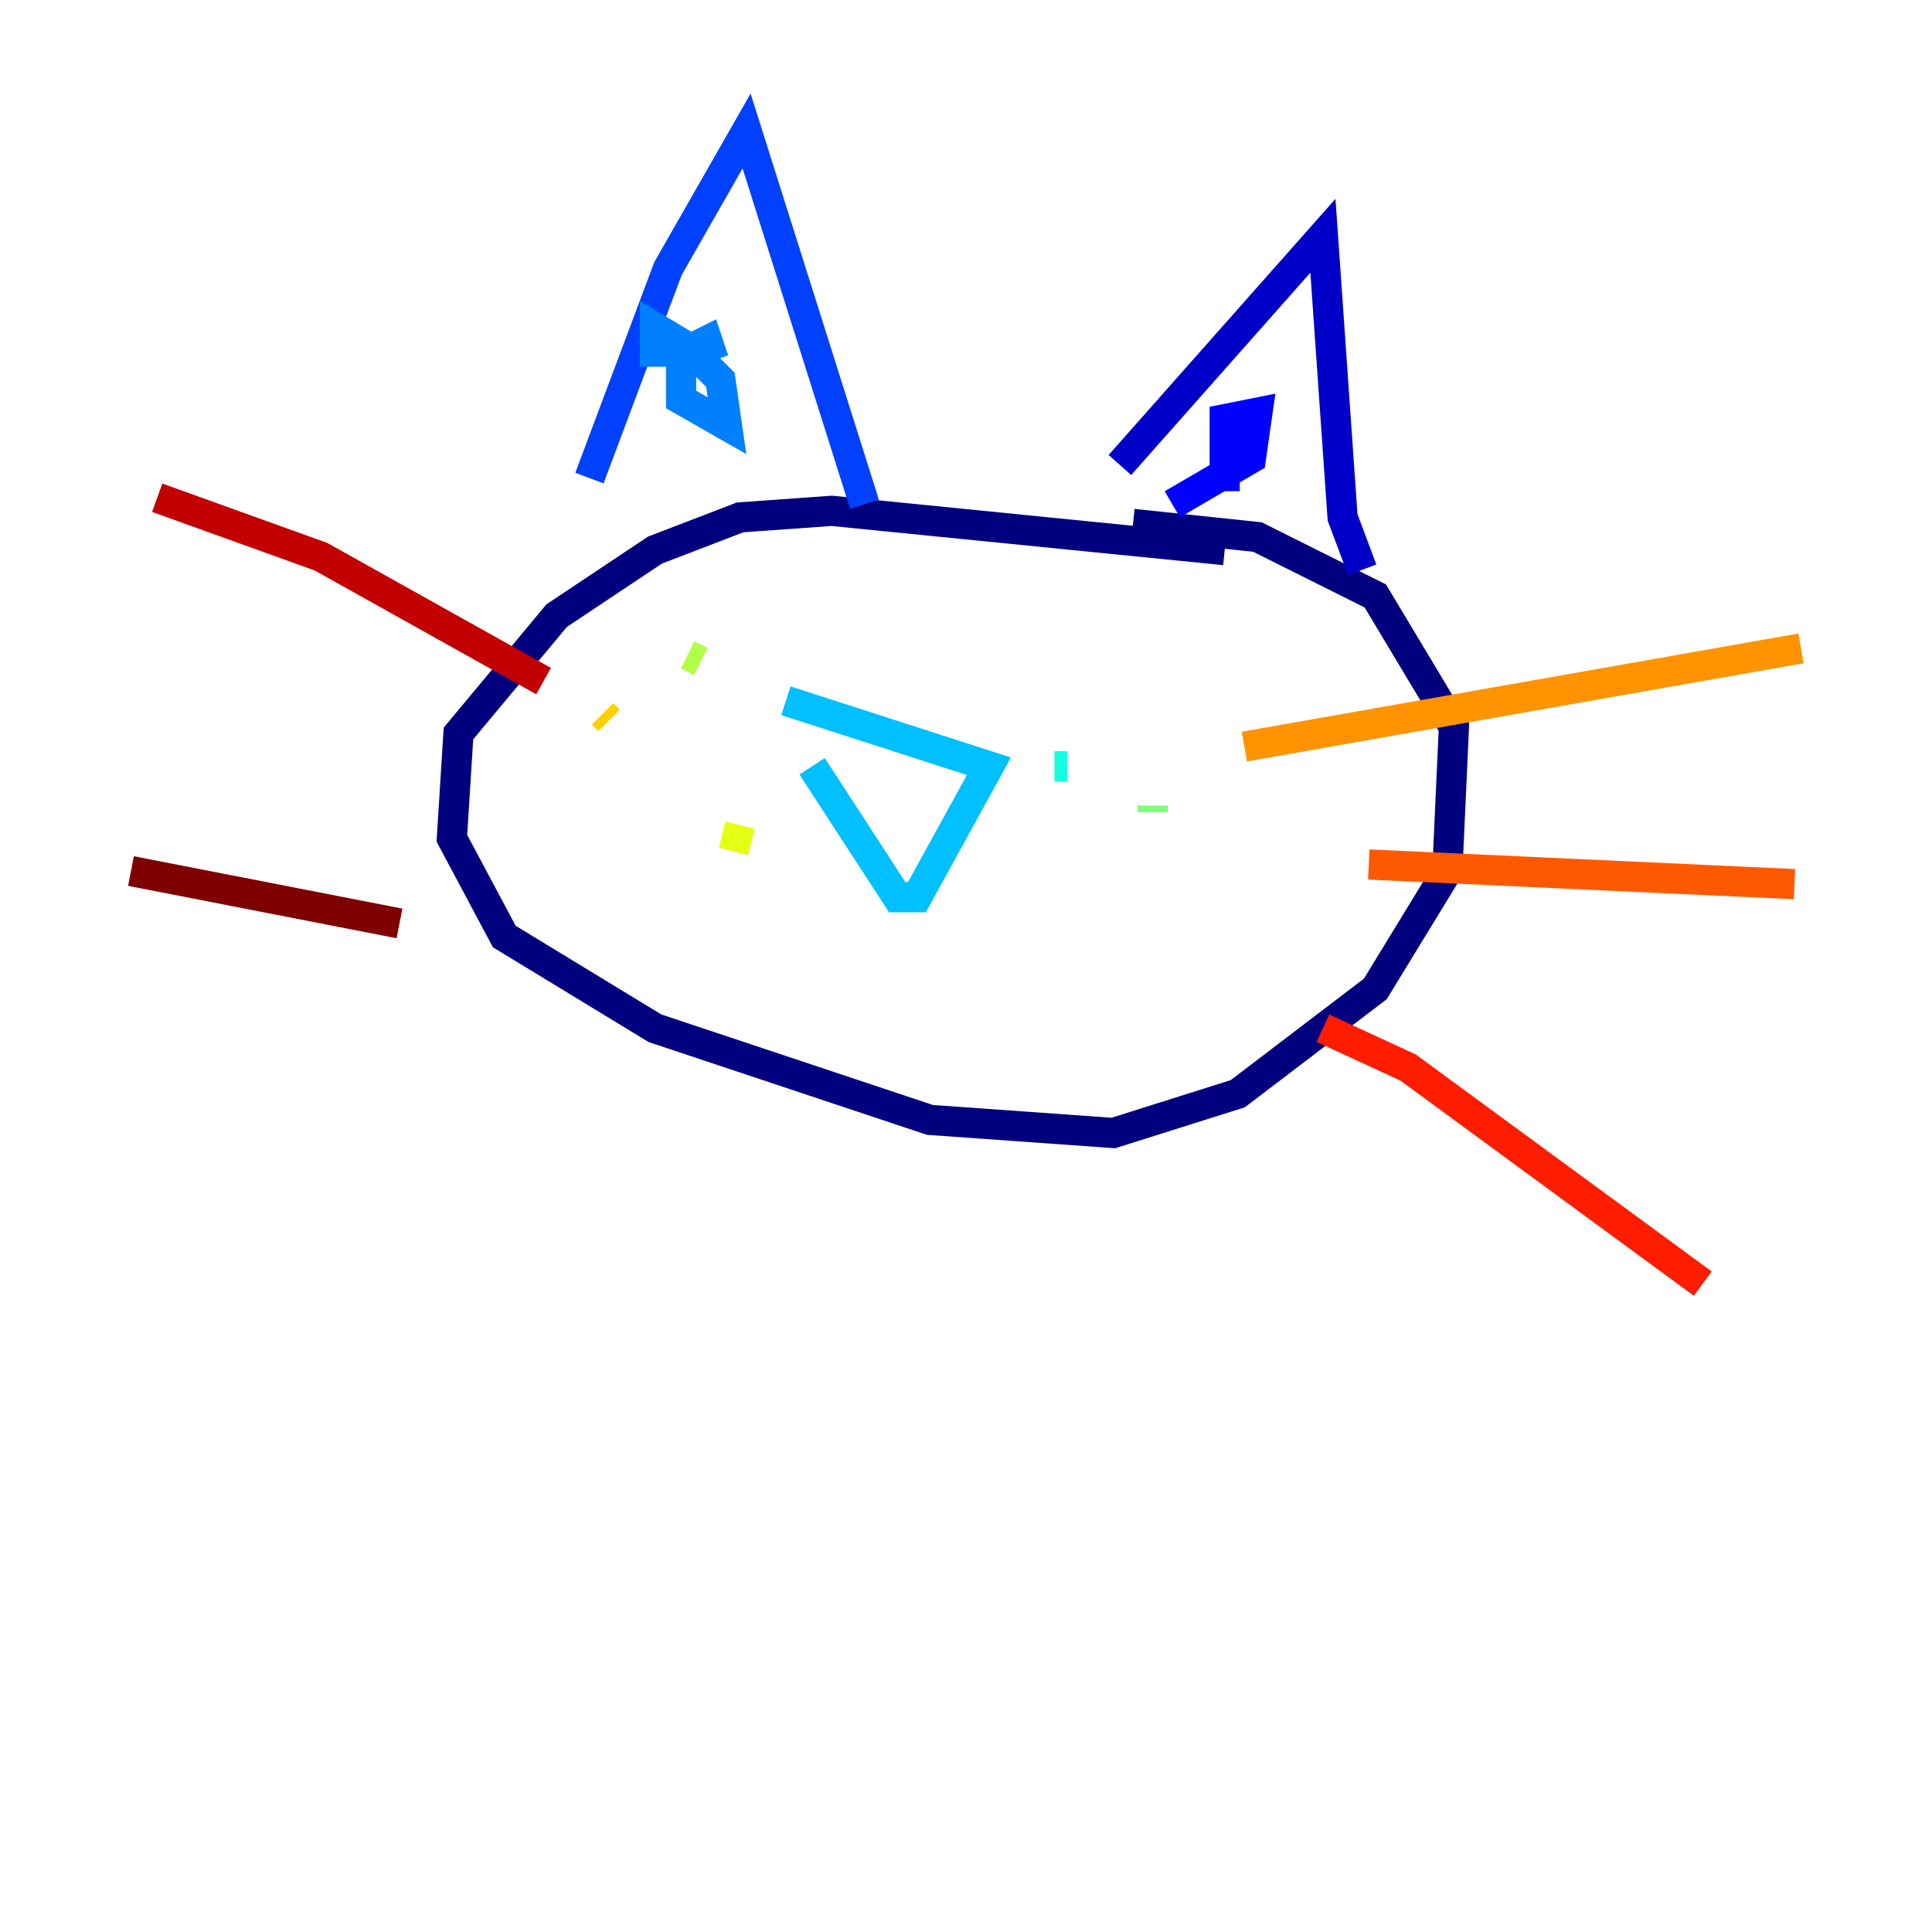 <?xml version="1.0" encoding="utf-8" ?>
<svg baseProfile="tiny" height="128" version="1.2" viewBox="0,0,128,128" width="128" xmlns="http://www.w3.org/2000/svg" xmlns:ev="http://www.w3.org/2001/xml-events" xmlns:xlink="http://www.w3.org/1999/xlink"><defs /><polyline fill="none" points="81.139,36.447 55.105,33.844 49.031,34.278 43.39,36.447 36.881,40.786 30.373,48.597 29.939,55.539 33.41,62.047 43.39,68.122 61.614,74.197 73.763,75.064 82.007,72.461 91.119,65.519 95.891,57.709 96.325,48.163 91.119,39.485 83.308,35.58 75.064,34.712" stroke="#00007f" stroke-width="2" /><polyline fill="none" points="74.197,30.807 87.647,15.62 88.949,34.278 90.251,37.749" stroke="#0000c8" stroke-width="2" /><polyline fill="none" points="77.668,33.41 82.875,30.373 83.308,27.336 81.139,27.77 81.139,32.542" stroke="#0000ff" stroke-width="2" /><polyline fill="none" points="39.051,31.675 44.258,17.79 49.464,8.678 57.275,33.41" stroke="#0040ff" stroke-width="2" /><polyline fill="none" points="47.295,23.864 46.861,22.563 45.125,23.43 45.125,26.468 48.163,28.203 47.729,25.166 45.559,22.997 43.39,21.695 43.39,24.298" stroke="#0080ff" stroke-width="2" /><polyline fill="none" points="53.803,50.766 59.444,59.444 60.746,59.444 65.519,50.766 52.068,46.427" stroke="#00c0ff" stroke-width="2" /><polyline fill="none" points="70.725,50.766 69.858,50.766" stroke="#15ffe1" stroke-width="2" /><polyline fill="none" points="67.254,57.275 67.254,57.275" stroke="#49ffad" stroke-width="2" /><polyline fill="none" points="76.366,53.37 76.366,53.803" stroke="#7cff79" stroke-width="2" /><polyline fill="none" points="45.559,43.39 46.427,43.824" stroke="#b0ff46" stroke-width="2" /><polyline fill="none" points="49.031,54.671 48.597,56.407" stroke="#e4ff12" stroke-width="2" /><polyline fill="none" points="39.919,47.295 40.352,47.729" stroke="#ffcf00" stroke-width="2" /><polyline fill="none" points="82.441,49.464 119.322,42.956" stroke="#ff9400" stroke-width="2" /><polyline fill="none" points="90.685,57.275 118.888,58.576" stroke="#ff5900" stroke-width="2" /><polyline fill="none" points="87.647,68.122 93.288,70.725 112.814,85.044" stroke="#ff1d00" stroke-width="2" /><polyline fill="none" points="36.014,45.125 21.261,36.881 10.414,32.976" stroke="#c30000" stroke-width="2" /><polyline fill="none" points="26.468,61.18 8.678,57.709" stroke="#7f0000" stroke-width="2" /></svg>